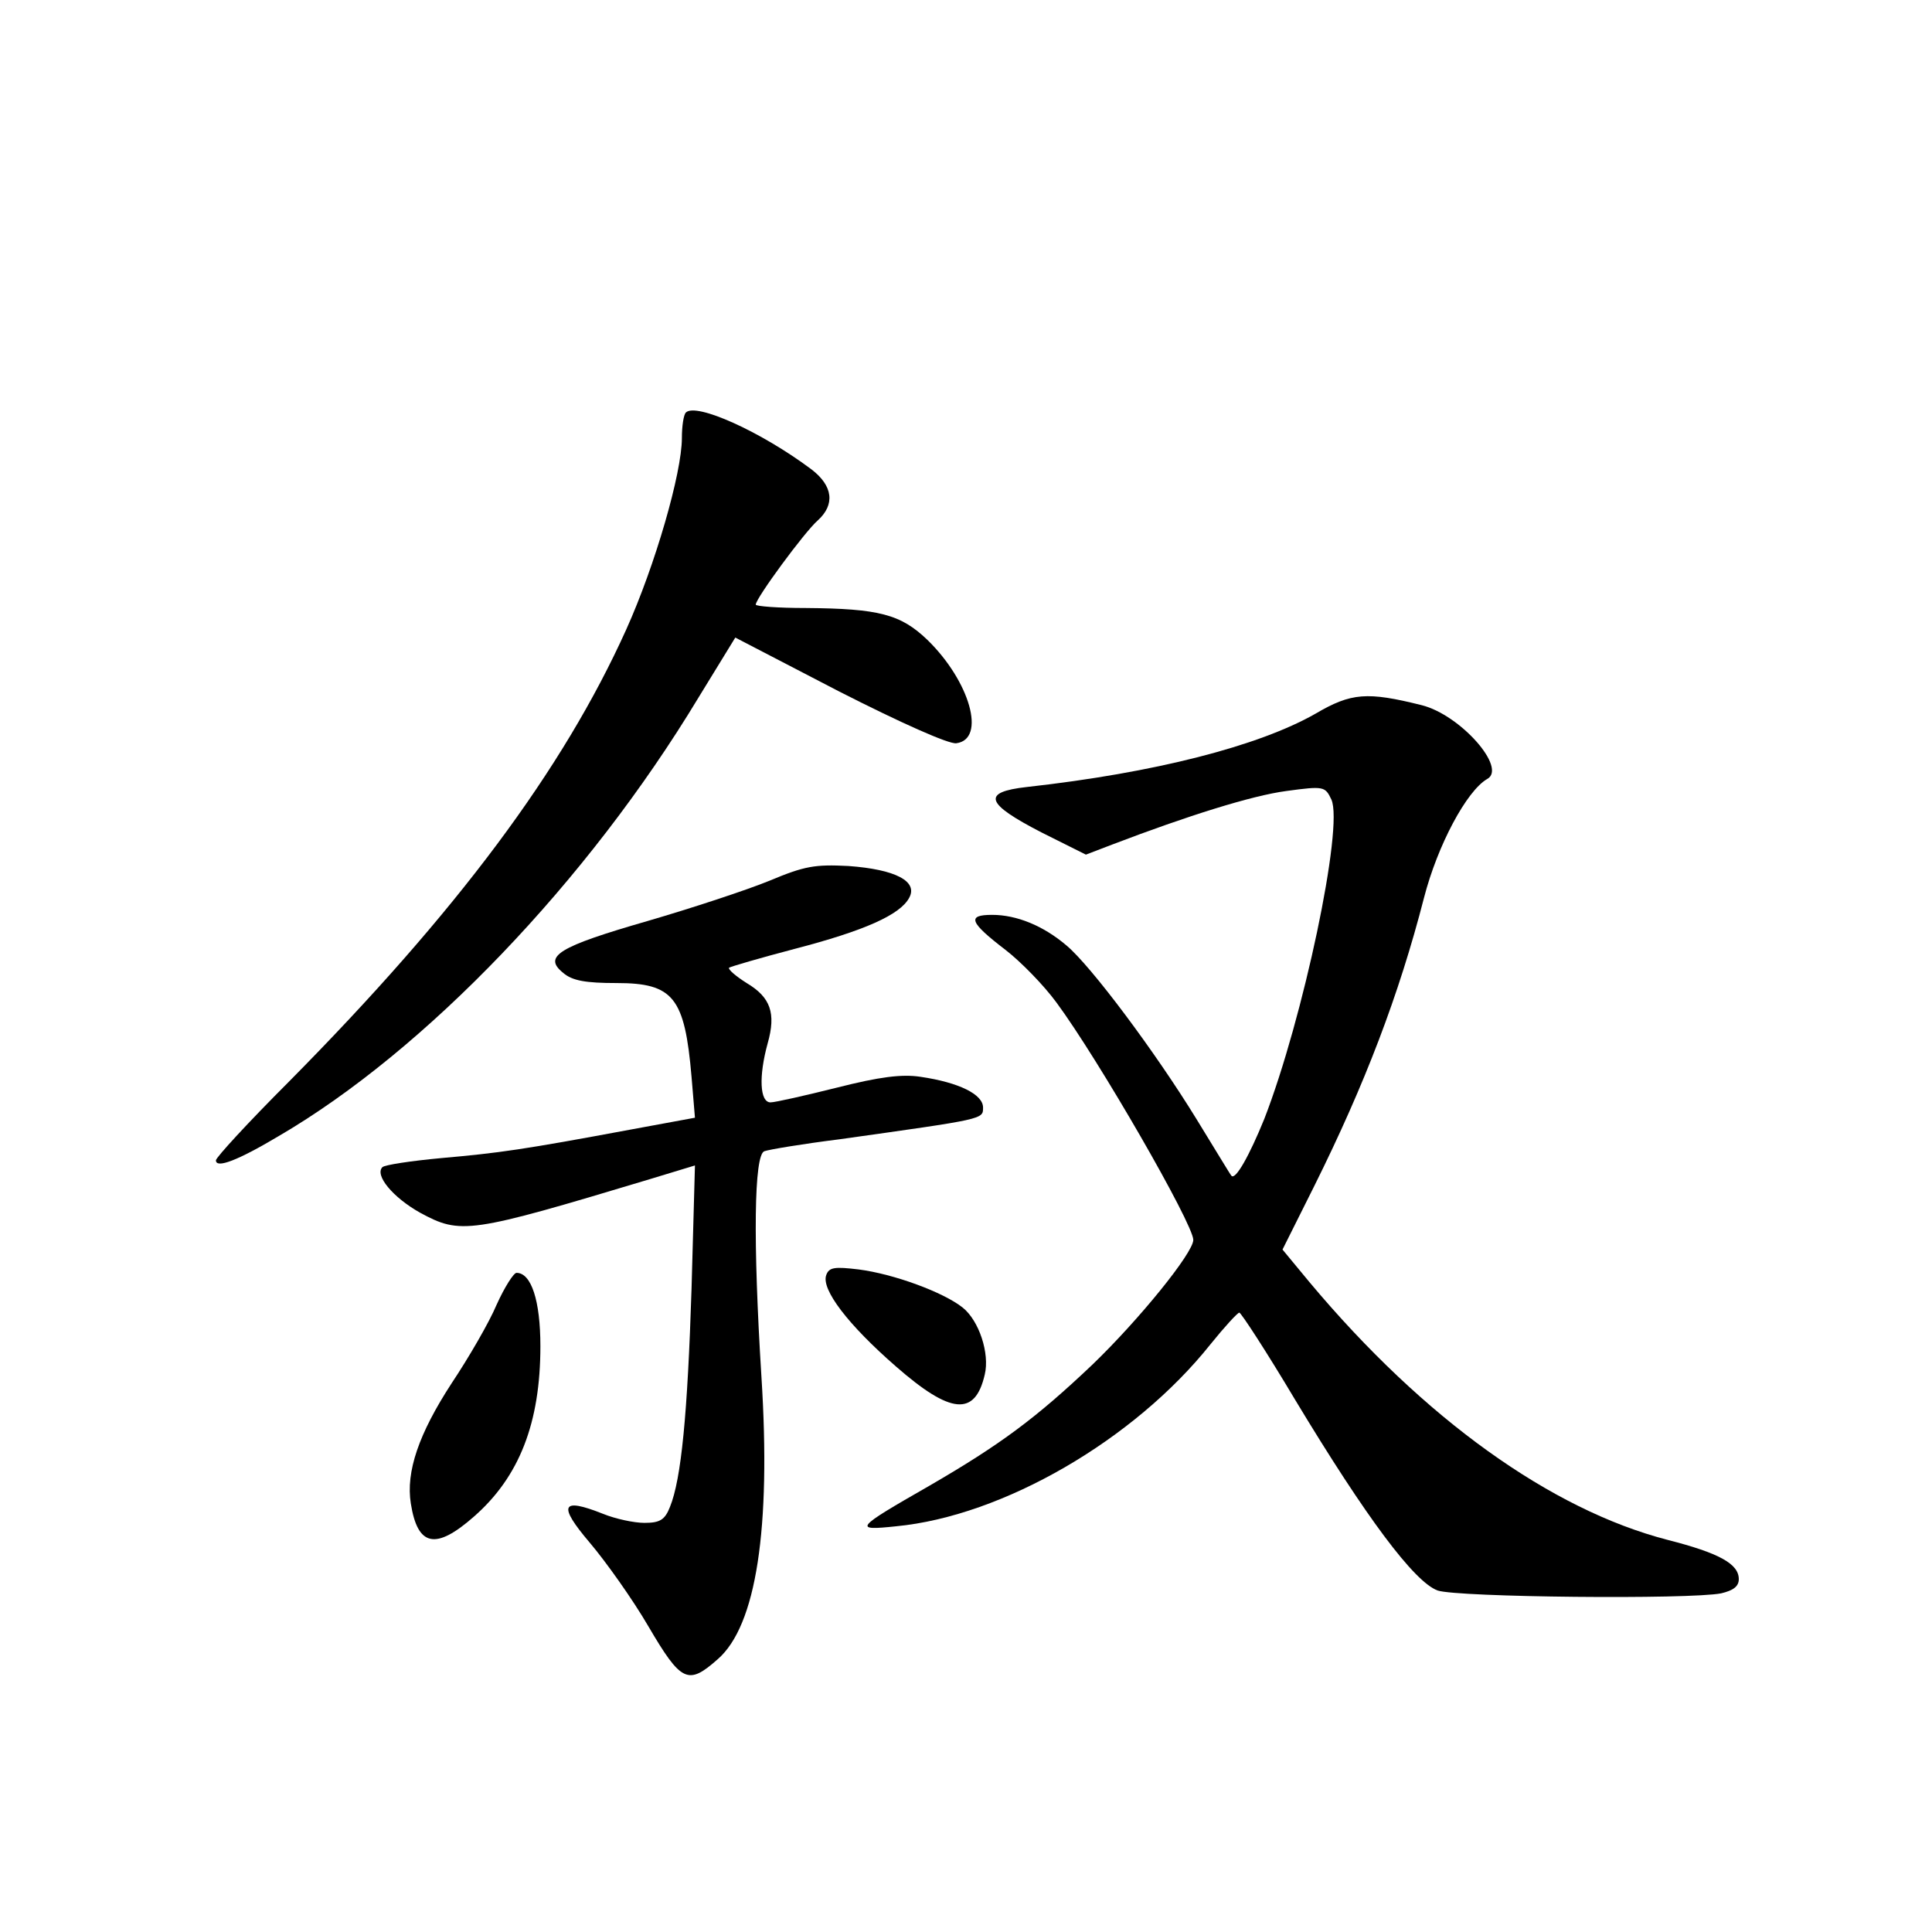 <?xml version="1.0" standalone="no"?>
<!DOCTYPE svg PUBLIC "-//W3C//DTD SVG 20010904//EN"
 "http://www.w3.org/TR/2001/REC-SVG-20010904/DTD/svg10.dtd">
<svg version="1.0" xmlns="http://www.w3.org/2000/svg"
 width="340pt" height="340pt" viewBox="0 0 340 340"
 preserveAspectRatio="xMidYMid meet">
<g transform="translate(0,340) scale(0.1,-0.1)"
fill="#000000" stroke="none">
<path d="M1207 2674 c-4 -4 -7 -24 -7 -45 0 -61 -47 -224 -98 -337 -111 -246
-297 -496 -594 -796 -71 -71 -128 -133 -128 -138 0 -15 39 0 111 43 257 150
543 448 738 771 l65 106 183 -95 c108 -55 193 -93 206 -91 53 7 24 109 -51
182 -47 45 -85 55 -214 56 -49 0 -88 3 -88 6 0 11 86 128 109 148 31 28 27 61
-11 90 -88 66 -203 118 -221 100z"/>
<path d="M2315 2144 c-100 -57 -283 -104 -508 -129 -80 -9 -73 -29 26 -80 l78
-39 47 18 c131 50 245 86 306 94 66 9 68 8 79 -15 22 -48 -50 -387 -118 -562
-26 -64 -51 -109 -58 -100 -2 2 -29 47 -61 99 -73 119 -186 270 -229 306 -41
35 -88 54 -131 54 -45 0 -40 -13 24 -62 27 -21 67 -62 89 -92 74 -100 241
-390 241 -418 0 -23 -96 -141 -177 -219 -99 -94 -162 -141 -288 -214 -131 -75
-134 -79 -58 -71 188 18 419 152 553 320 25 31 48 56 51 56 3 0 48 -69 98
-153 126 -209 210 -321 251 -336 35 -12 443 -16 499 -5 21 5 31 12 31 25 0 27
-35 46 -125 69 -205 53 -429 213 -630 453 l-48 58 56 112 c89 179 149 336 193
507 24 93 75 188 111 209 36 19 -47 113 -115 130 -96 24 -124 22 -187 -15z"/>
<path d="M1354 1850 c-39 -16 -136 -48 -215 -71 -156 -45 -184 -62 -148 -91
16 -14 40 -18 94 -18 100 0 120 -25 132 -165 l6 -72 -114 -21 c-188 -35 -230
-41 -332 -50 -54 -5 -100 -12 -104 -16 -14 -14 18 -53 66 -80 72 -39 86 -37
405 59 l79 24 -6 -217 c-7 -220 -18 -335 -38 -384 -9 -23 -18 -28 -45 -28 -18
0 -51 7 -73 16 -73 29 -80 16 -23 -51 28 -33 75 -99 103 -147 58 -99 70 -104
122 -58 68 59 94 230 77 497 -15 240 -13 390 5 397 8 3 68 13 132 21 256 36
253 35 253 56 0 23 -42 44 -110 54 -33 5 -72 0 -147 -19 -56 -14 -109 -26
-117 -26 -19 0 -21 46 -5 104 15 53 5 81 -37 106 -19 12 -33 24 -31 27 3 2 54
17 115 33 123 32 186 60 202 90 16 29 -24 50 -107 56 -59 3 -77 0 -139 -26z"/>
<path d="M1454 1156 c-9 -25 38 -87 123 -161 96 -84 139 -88 156 -14 9 37 -10
95 -39 118 -34 27 -121 59 -183 67 -42 5 -52 4 -57 -10z"/>
<path d="M874 1104 c-13 -31 -49 -93 -79 -138 -58 -89 -81 -156 -72 -212 12
-76 44 -82 111 -23 80 70 117 165 117 300 0 80 -16 129 -42 129 -5 0 -21 -25
-35 -56z"/>
</g>
</svg>
